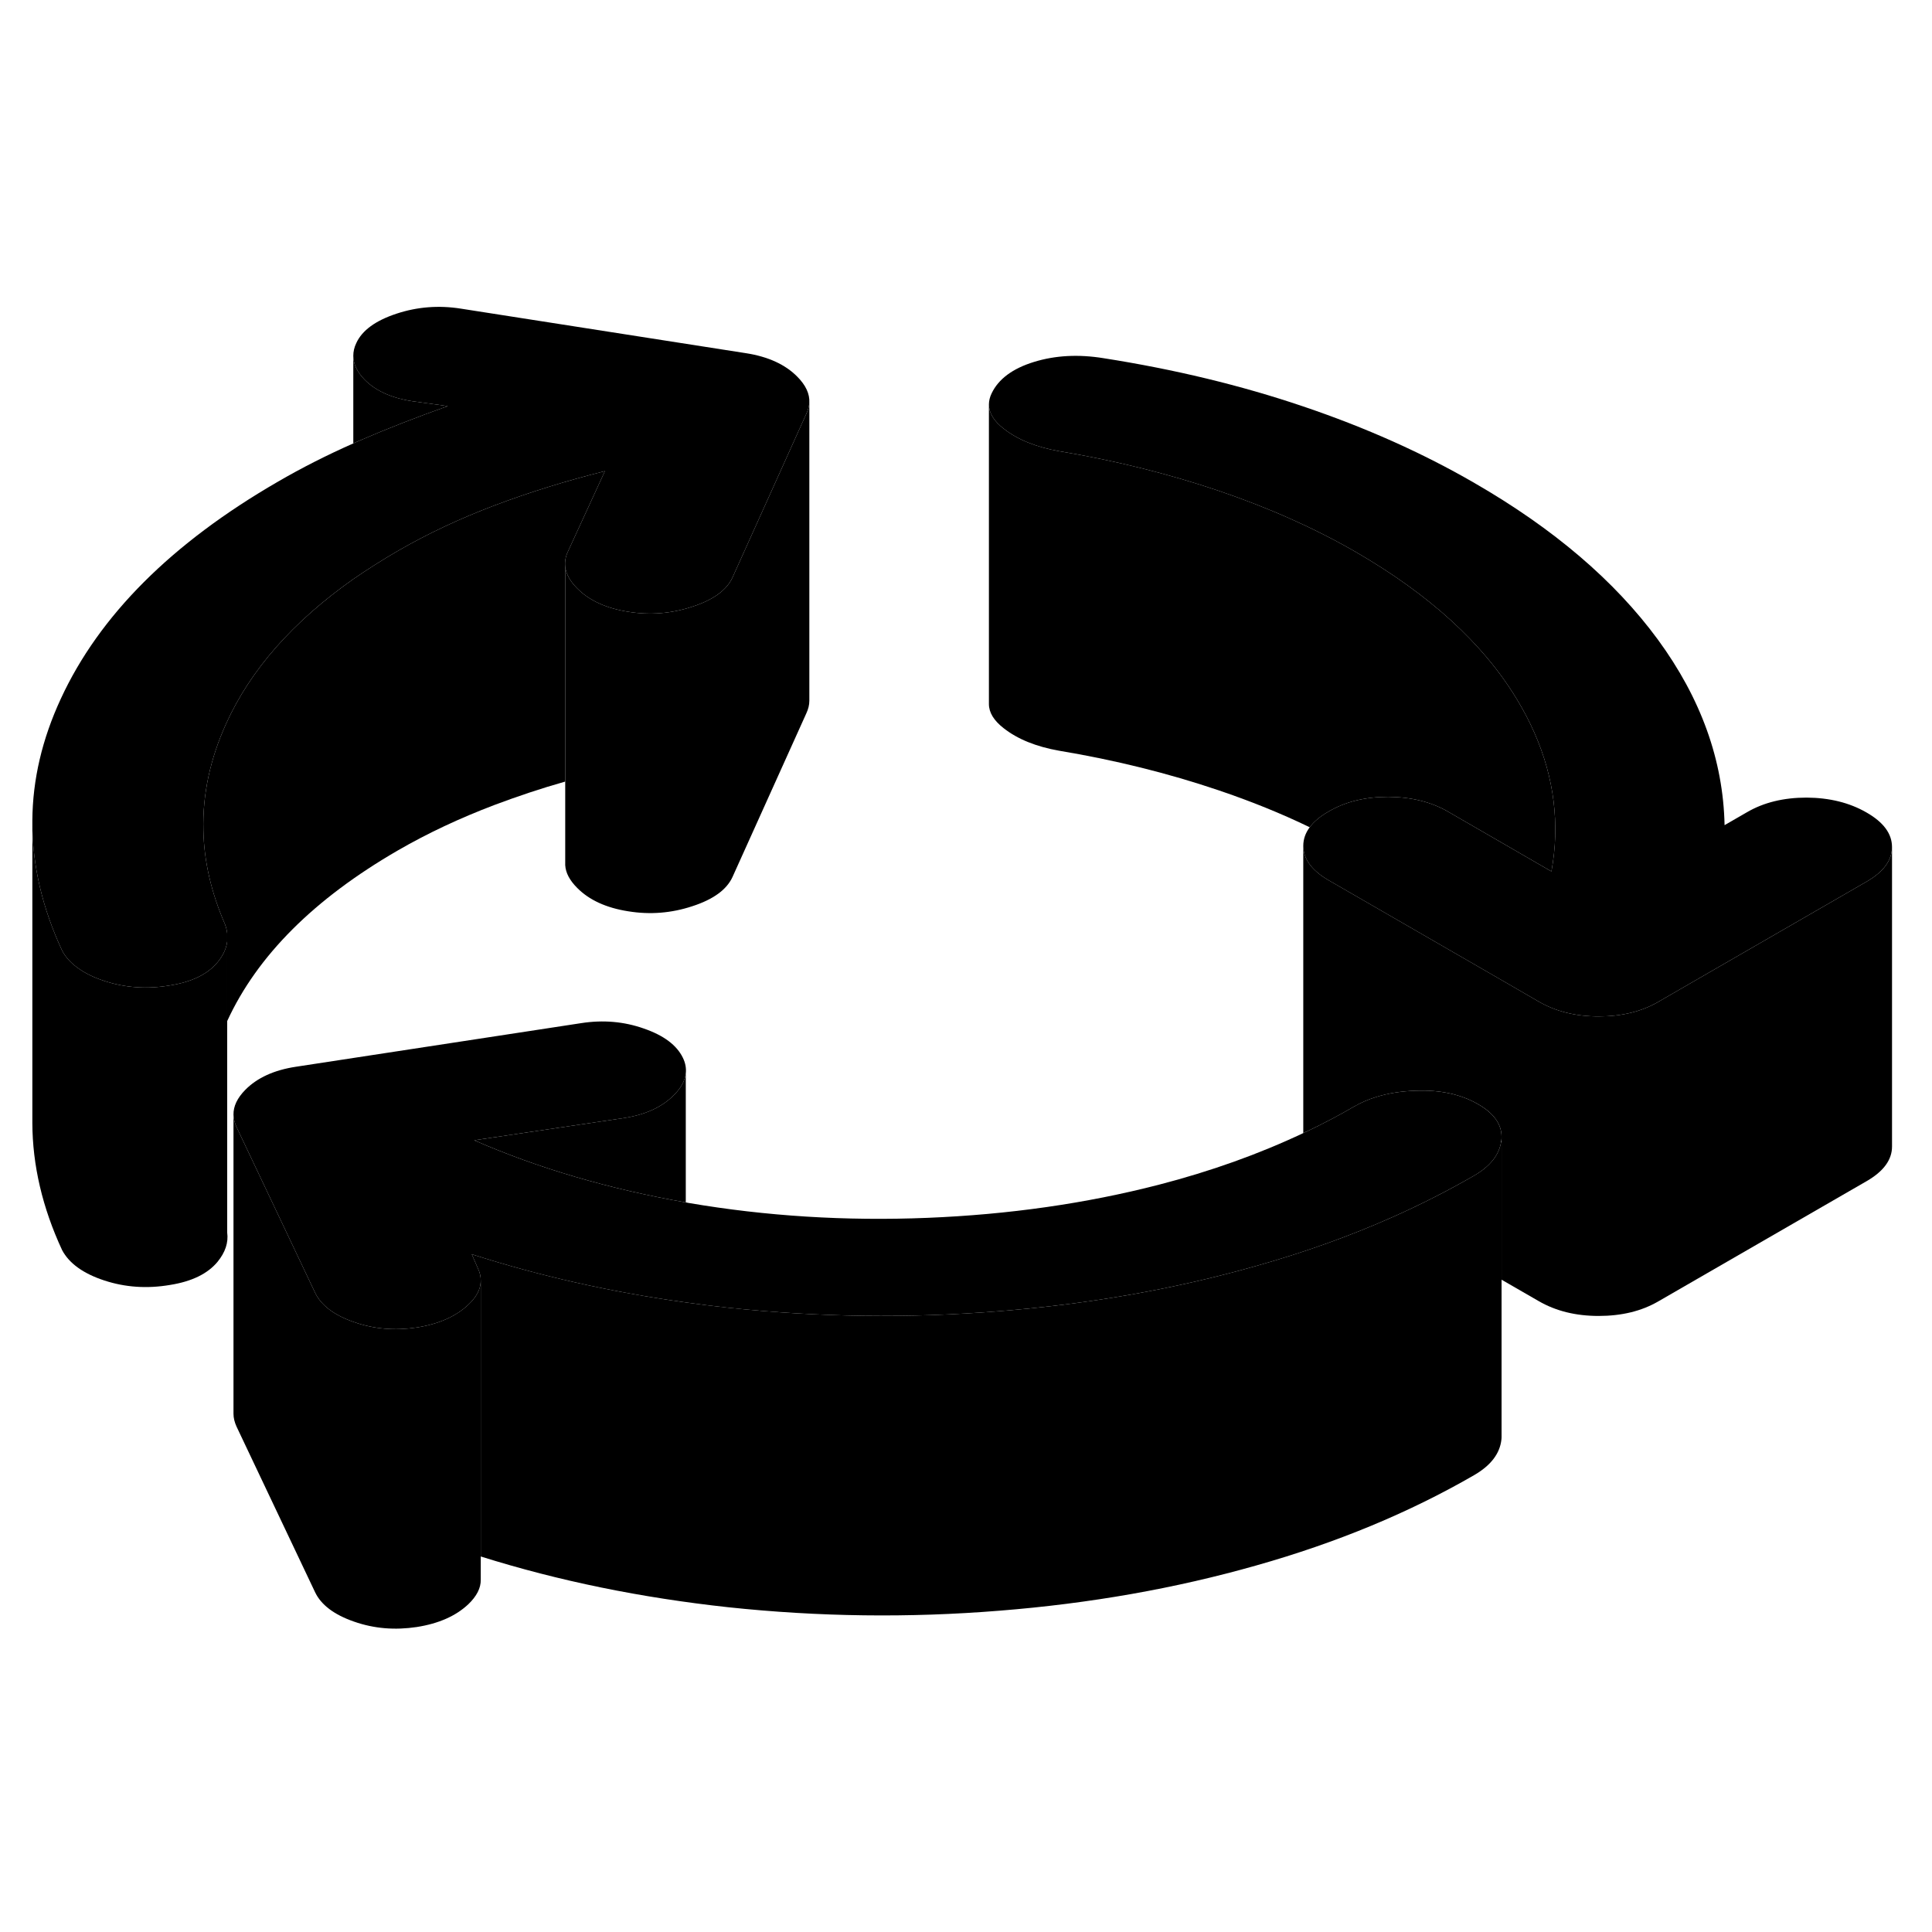 <svg width="48" height="48" viewBox="0 0 129 93" class="pr-icon-iso-duotone-secondary"
     xmlns="http://www.w3.org/2000/svg" stroke-width="1px" stroke-linecap="round" stroke-linejoin="round">
    <path d="M103.84 37.826C103.82 38.606 103.73 39.396 103.59 40.186L96.69 36.196C95.55 35.536 94.22 35.216 92.69 35.206C91.16 35.206 89.83 35.526 88.71 36.186C88.15 36.506 87.73 36.856 87.45 37.236C85.55 36.316 83.52 35.496 81.36 34.766C77.99 33.626 74.44 32.746 70.72 32.126C69.19 31.856 67.95 31.356 67.02 30.626C66.36 30.116 66.03 29.576 66.03 29.006V9.006C66.03 9.576 66.36 10.116 67.02 10.626C67.95 11.356 69.19 11.856 70.72 12.126C74.44 12.746 77.99 13.626 81.36 14.766C84.72 15.906 87.77 17.266 90.51 18.846C95.44 21.696 99.04 24.976 101.28 28.686C103.08 31.656 103.93 34.696 103.84 37.826Z" class="pr-icon-iso-duotone-primary-stroke" stroke-linejoin="round"/>
    <path d="M100.26 57.907C100.26 57.977 100.26 58.047 100.25 58.117C100.25 58.157 100.24 58.206 100.23 58.246C100.09 59.127 99.49 59.886 98.41 60.507C96.69 61.496 94.89 62.416 93 63.257C90.15 64.526 87.11 65.617 83.88 66.526C78.5 68.056 72.79 69.067 66.74 69.546C60.69 70.037 54.65 69.957 48.63 69.317C47.68 69.216 46.74 69.097 45.81 68.966C40.82 68.276 36.05 67.207 31.5 65.746L31.9 66.666C32.04 66.957 32.11 67.246 32.1 67.537C32.09 68.076 31.82 68.597 31.27 69.117C30.44 69.897 29.3 70.406 27.83 70.636C26.37 70.856 24.98 70.746 23.64 70.276C22.31 69.817 21.44 69.156 21.04 68.317L15.79 57.246C15.66 56.967 15.6 56.697 15.59 56.426C15.58 55.867 15.84 55.316 16.38 54.767C17.17 53.967 18.3 53.447 19.76 53.227L38.8 50.316C40.26 50.087 41.66 50.206 42.99 50.676C44.32 51.136 45.19 51.786 45.6 52.636C45.77 52.986 45.83 53.337 45.79 53.687C45.73 54.166 45.47 54.647 45.01 55.106C44.22 55.916 43.09 56.437 41.63 56.657L31.66 58.136C35.94 60.007 40.65 61.386 45.79 62.286H45.81C45.86 62.297 45.9 62.306 45.95 62.316C51.14 63.206 56.46 63.536 61.92 63.316C67.37 63.096 72.52 62.356 77.37 61.106C80.85 60.206 84.06 59.056 87.02 57.657C87.1 57.617 87.18 57.577 87.26 57.547C88.35 57.026 89.4 56.477 90.41 55.886C90.86 55.627 91.36 55.407 91.89 55.246C92.68 54.996 93.57 54.856 94.54 54.827C96.17 54.767 97.55 55.066 98.69 55.727C99.74 56.327 100.26 57.056 100.26 57.907Z" class="pr-icon-iso-duotone-primary-stroke" stroke-linejoin="round"/>
    <path d="M54.04 8.886C54.02 9.126 53.96 9.376 53.84 9.626L48.91 20.556C48.52 21.406 47.62 22.056 46.23 22.506C44.84 22.966 43.41 23.087 41.94 22.846C40.48 22.616 39.34 22.096 38.54 21.286C38.07 20.816 37.8 20.337 37.74 19.846C37.7 19.506 37.76 19.156 37.93 18.806L40.39 13.456C37.8 14.106 35.35 14.866 33.02 15.746C30.7 16.626 28.55 17.636 26.56 18.786C25.51 19.396 24.52 20.026 23.59 20.666C19.56 23.506 16.73 26.716 15.1 30.316C14.03 32.676 13.52 35.046 13.58 37.436C13.62 39.516 14.11 41.606 15.02 43.706C15.1 43.916 15.15 44.126 15.17 44.326V44.866C15.11 45.336 14.9 45.796 14.53 46.246C13.87 47.046 12.81 47.566 11.35 47.796C9.82 48.056 8.36 47.956 6.96 47.496C6.23 47.256 5.62 46.956 5.14 46.587C4.7 46.267 4.37 45.896 4.15 45.476C2.82 42.616 2.16 39.766 2.16 36.936V36.776C2.18 34.056 2.81 31.357 4.06 28.657C6.63 23.096 11.46 18.266 18.55 14.166C20.15 13.236 21.83 12.386 23.59 11.606C23.71 11.546 23.84 11.496 23.97 11.436C25.86 10.616 27.84 9.846 29.9 9.116L27.8 8.826C26.27 8.636 25.12 8.136 24.35 7.356C23.84 6.836 23.59 6.296 23.59 5.756C23.59 5.476 23.65 5.196 23.79 4.906C24.18 4.056 25.08 3.406 26.47 2.946C27.86 2.486 29.29 2.376 30.76 2.606L49.83 5.586C51.29 5.816 52.43 6.336 53.23 7.146C53.8 7.716 54.07 8.296 54.04 8.886Z" class="pr-icon-iso-duotone-primary-stroke" stroke-linejoin="round"/>
    <path d="M126.33 38.556C126.33 39.436 125.77 40.206 124.65 40.856L112.64 47.786L110.72 48.896C109.6 49.546 108.27 49.866 106.74 49.866C105.21 49.866 103.88 49.536 102.74 48.876L100.6 47.636L88.73 40.786C87.6 40.136 87.03 39.366 87.02 38.486C87.02 38.036 87.16 37.626 87.45 37.236C87.73 36.856 88.15 36.506 88.71 36.186C89.83 35.526 91.16 35.206 92.69 35.206C94.22 35.216 95.55 35.536 96.69 36.196L103.59 40.186C103.73 39.396 103.82 38.606 103.84 37.826C103.93 34.696 103.08 31.656 101.28 28.686C99.04 24.976 95.44 21.696 90.51 18.846C87.77 17.266 84.72 15.906 81.36 14.766C77.99 13.626 74.44 12.746 70.72 12.126C69.19 11.856 67.95 11.356 67.02 10.626C66.36 10.116 66.03 9.576 66.03 9.006C66.03 8.766 66.09 8.516 66.21 8.266C66.67 7.306 67.61 6.606 69.04 6.166C70.47 5.726 72.01 5.646 73.68 5.916C78.4 6.656 82.85 7.726 87.01 9.136C91.18 10.546 94.99 12.246 98.46 14.256C103.73 17.296 107.81 20.776 110.69 24.696C113.57 28.626 115.06 32.756 115.15 37.096L116.64 36.236C117.77 35.576 119.1 35.256 120.63 35.256C122.16 35.266 123.49 35.596 124.62 36.246C125.76 36.896 126.33 37.666 126.33 38.556Z" class="pr-icon-iso-duotone-primary-stroke" stroke-linejoin="round"/>
    <path d="M126.331 38.556V58.556C126.331 59.436 125.771 60.206 124.651 60.856L110.721 68.896C109.601 69.546 108.271 69.866 106.741 69.866C105.211 69.866 103.881 69.536 102.741 68.876L100.26 67.446V57.906C100.26 57.056 99.741 56.326 98.691 55.726C97.551 55.066 96.171 54.766 94.54 54.826C93.57 54.856 92.68 54.996 91.891 55.246C91.361 55.406 90.861 55.626 90.41 55.886C89.4 56.476 88.35 57.026 87.26 57.546C87.18 57.576 87.1 57.616 87.02 57.656V38.486C87.031 39.366 87.6 40.136 88.731 40.786L100.601 47.636L102.741 48.876C103.881 49.536 105.211 49.866 106.741 49.866C108.271 49.866 109.601 49.546 110.721 48.896L112.641 47.786L124.651 40.856C125.771 40.206 126.331 39.436 126.331 38.556Z" class="pr-icon-iso-duotone-primary-stroke" stroke-linejoin="round"/>
    <path d="M66.03 29.206V29.006" class="pr-icon-iso-duotone-primary-stroke" stroke-linejoin="round"/>
    <path d="M66.03 9.006V8.886" class="pr-icon-iso-duotone-primary-stroke" stroke-linejoin="round"/>
    <path d="M54.04 8.886V28.796C54.04 29.066 53.97 29.346 53.84 29.627L48.91 40.556C48.52 41.407 47.62 42.056 46.23 42.507C44.84 42.967 43.41 43.087 41.94 42.846C40.48 42.617 39.34 42.096 38.54 41.286C38.04 40.786 37.77 40.286 37.74 39.767V19.846C37.8 20.337 38.07 20.816 38.54 21.286C39.34 22.096 40.48 22.616 41.94 22.846C43.41 23.087 44.84 22.966 46.23 22.506C47.62 22.056 48.52 21.407 48.91 20.556L53.84 9.626C53.96 9.376 54.02 9.126 54.04 8.886Z" class="pr-icon-iso-duotone-primary-stroke" stroke-linejoin="round"/>
    <path d="M54.04 28.936V28.796" class="pr-icon-iso-duotone-primary-stroke" stroke-linejoin="round"/>
    <path d="M37.74 19.846V19.686" class="pr-icon-iso-duotone-primary-stroke" stroke-linejoin="round"/>
    <path d="M29.9 9.116C27.84 9.846 25.86 10.616 23.97 11.436C23.84 11.496 23.71 11.546 23.59 11.606V5.756C23.59 6.296 23.84 6.836 24.35 7.356C25.12 8.136 26.27 8.636 27.8 8.826L29.9 9.116Z" class="pr-icon-iso-duotone-primary-stroke" stroke-linejoin="round"/>
    <path d="M40.39 13.456L37.93 18.806C37.76 19.156 37.7 19.506 37.74 19.846V34.186C36.11 34.646 34.54 35.176 33.02 35.746C30.7 36.626 28.55 37.636 26.56 38.786C20.98 42.016 17.18 45.806 15.17 50.176V44.326C15.15 44.126 15.1 43.916 15.02 43.706C14.11 41.606 13.62 39.516 13.58 37.436C13.52 35.046 14.03 32.676 15.1 30.316C16.73 26.716 19.56 23.506 23.59 20.666C24.52 20.026 25.51 19.396 26.56 18.786C28.55 17.636 30.7 16.626 33.02 15.746C35.35 14.866 37.8 14.106 40.39 13.456Z" class="pr-icon-iso-duotone-primary-stroke" stroke-linejoin="round"/>
    <path d="M15.17 64.826V64.296" class="pr-icon-iso-duotone-primary-stroke" stroke-linejoin="round"/>
    <path d="M100.26 58.256V77.906C100.26 77.976 100.26 78.046 100.25 78.116C100.15 79.056 99.54 79.856 98.41 80.506C94.1 82.996 89.26 85.006 83.88 86.526C78.5 88.056 72.79 89.066 66.74 89.546C60.69 90.036 54.65 89.956 48.63 89.316C42.83 88.686 37.32 87.566 32.1 85.926V67.536C32.11 67.246 32.04 66.956 31.9 66.666L31.5 65.746C36.05 67.206 40.82 68.276 45.81 68.966C46.74 69.096 47.68 69.216 48.63 69.316C54.65 69.956 60.69 70.036 66.74 69.546C72.79 69.066 78.5 68.056 83.88 66.526C87.11 65.616 90.15 64.526 93 63.256C94.89 62.416 96.69 61.496 98.41 60.506C99.49 59.886 100.09 59.126 100.23 58.246H100.26V58.256Z" class="pr-icon-iso-duotone-primary-stroke" stroke-linejoin="round"/>
    <path d="M32.1 67.536V87.476C32.11 88.036 31.83 88.576 31.27 89.116C30.44 89.896 29.3 90.406 27.83 90.636C26.37 90.856 24.98 90.746 23.64 90.276C22.31 89.816 21.44 89.156 21.04 88.316L15.79 77.246C15.66 76.956 15.59 76.676 15.59 76.396V56.426C15.6 56.696 15.66 56.966 15.79 57.246L21.04 68.316C21.44 69.156 22.31 69.816 23.64 70.276C24.98 70.746 26.37 70.856 27.83 70.636C29.3 70.406 30.44 69.896 31.27 69.116C31.82 68.596 32.09 68.076 32.1 67.536Z" class="pr-icon-iso-duotone-primary-stroke" stroke-linejoin="round"/>
    <path d="M15.59 76.556V76.397" class="pr-icon-iso-duotone-primary-stroke" stroke-linejoin="round"/>
    <path d="M100.26 78.636V77.906" class="pr-icon-iso-duotone-primary-stroke" stroke-linejoin="round"/>
    <path d="M100.26 57.906V57.246" class="pr-icon-iso-duotone-primary-stroke" stroke-linejoin="round"/>
    <path d="M14.53 66.246C13.87 67.046 12.81 67.566 11.35 67.796C9.82 68.056 8.36 67.956 6.96 67.496C5.56 67.036 4.62 66.356 4.15 65.476C2.83 62.636 2.17 59.796 2.16 56.986V36.936C2.16 39.766 2.82 42.616 4.15 45.476C4.37 45.896 4.7 46.266 5.14 46.586C5.62 46.956 6.23 47.256 6.96 47.496C8.36 47.956 9.82 48.056 11.35 47.796C12.81 47.566 13.87 47.046 14.53 46.246C14.9 45.796 15.11 45.336 15.17 44.866V64.296C15.26 64.976 15.04 65.616 14.53 66.246Z" class="pr-icon-iso-duotone-primary-stroke" stroke-linejoin="round"/>
    <path d="M2.16 36.936V36.776" class="pr-icon-iso-duotone-primary-stroke" stroke-linejoin="round"/>
    <path d="M45.79 53.686V62.286C40.65 61.386 35.94 60.006 31.66 58.136L41.63 56.656C43.09 56.436 44.22 55.916 45.01 55.106C45.47 54.646 45.73 54.166 45.79 53.686Z" class="pr-icon-iso-duotone-primary-stroke" stroke-linejoin="round"/>
    <path d="M45.79 53.687V53.397" class="pr-icon-iso-duotone-primary-stroke" stroke-linejoin="round"/>
</svg>